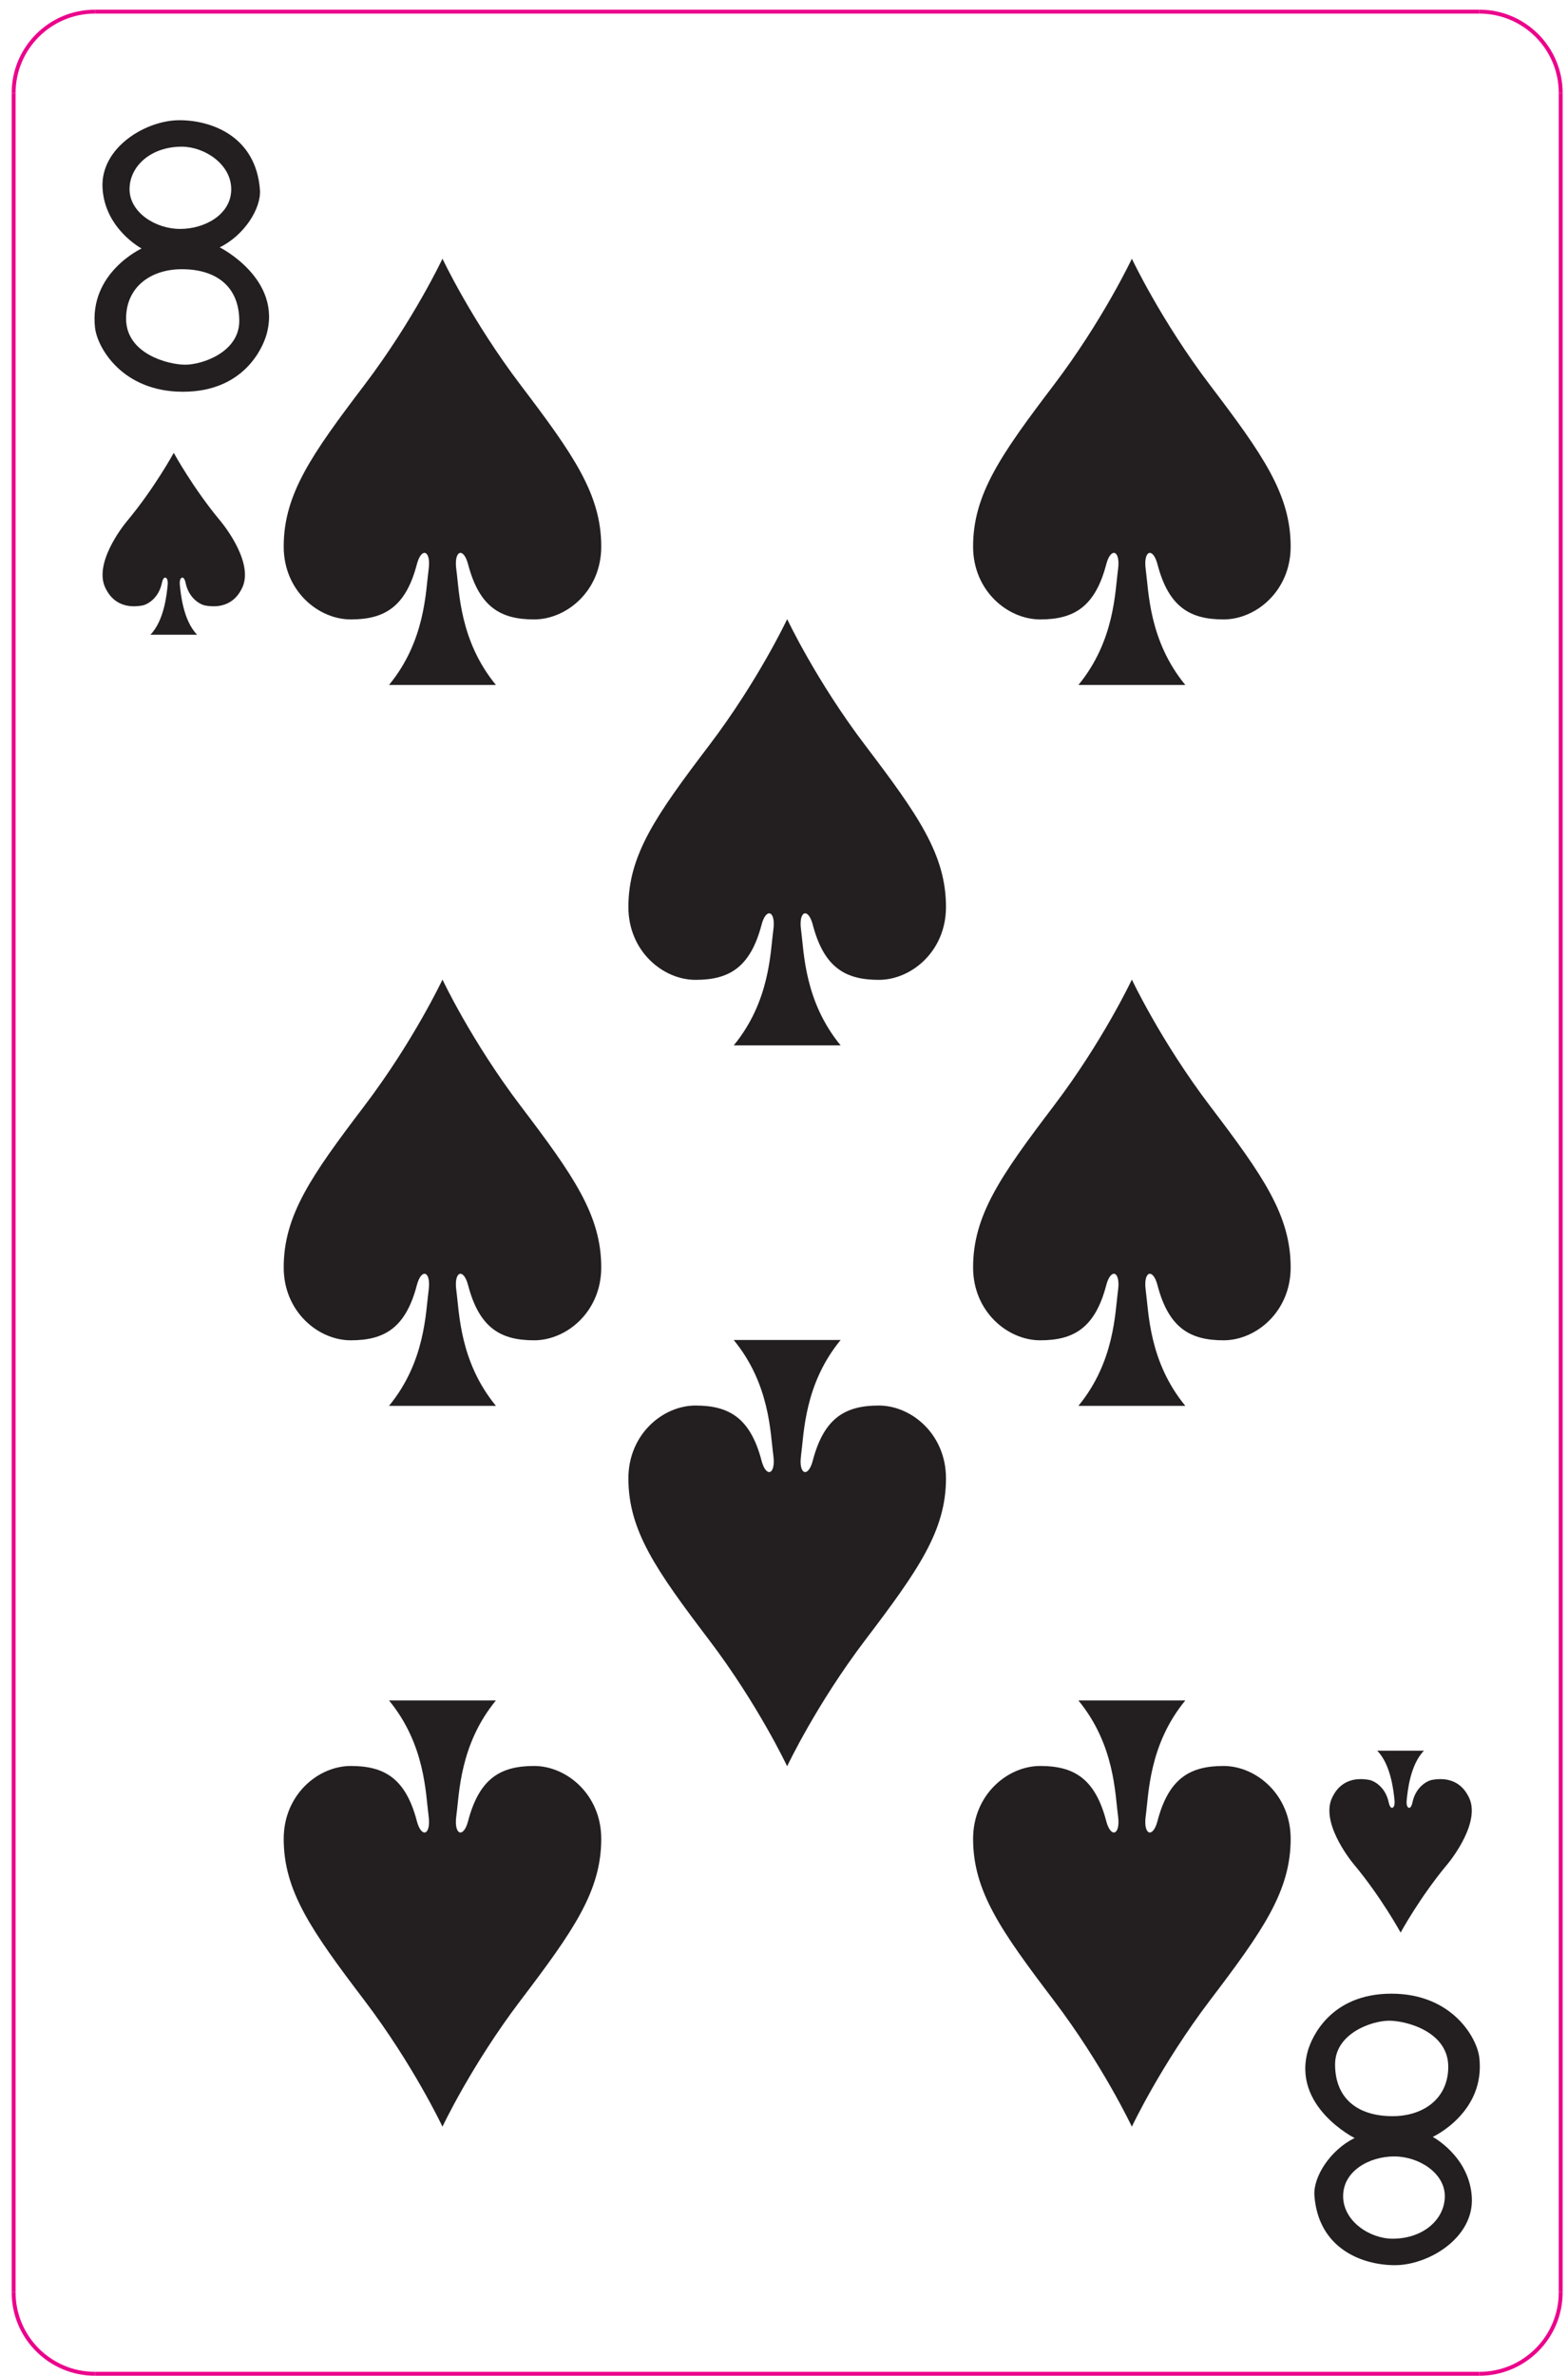 <svg width="134" height="203" viewBox="0 0 134 203" fill="none" xmlns="http://www.w3.org/2000/svg">
<path fill-rule="evenodd" clip-rule="evenodd" d="M37.814 22.101C37.814 22.101 35.341 27.358 31.133 32.902C26.609 38.858 24.245 42.236 24.245 46.696C24.245 50.473 27.199 52.918 29.978 52.918C32.817 52.918 34.662 51.89 35.625 48.206C36.018 46.712 36.853 47.006 36.631 48.634C36.37 50.557 36.35 54.74 33.245 58.517H42.381C39.278 54.74 39.258 50.557 38.995 48.634C38.775 47.006 39.609 46.712 40.002 48.206C40.966 51.89 42.811 52.918 45.646 52.918C48.426 52.918 51.382 50.473 51.382 46.696C51.382 42.236 49.018 38.858 44.497 32.902C40.286 27.358 37.814 22.101 37.814 22.101Z" fill="#231F20"/>
<path fill-rule="evenodd" clip-rule="evenodd" d="M96.729 22.101C96.729 22.101 94.257 27.358 90.047 32.902C85.524 38.858 83.16 42.236 83.16 46.696C83.16 50.473 86.116 52.918 88.895 52.918C91.732 52.918 93.576 51.89 94.54 48.206C94.933 46.712 95.768 47.006 95.548 48.634C95.285 50.557 95.265 54.74 92.161 58.517H101.296C98.191 54.74 98.172 50.557 97.912 48.634C97.689 47.006 98.525 46.712 98.917 48.206C99.879 51.89 101.727 52.918 104.564 52.918C107.344 52.918 110.299 50.473 110.299 46.696C110.299 42.236 107.935 38.858 103.409 32.902C99.201 27.358 96.729 22.101 96.729 22.101Z" fill="#231F20"/>
<path fill-rule="evenodd" clip-rule="evenodd" d="M37.814 83.686C37.814 83.686 35.341 88.943 31.133 94.486C26.609 100.442 24.245 103.82 24.245 108.279C24.245 112.058 27.199 114.503 29.978 114.503C32.817 114.503 34.662 113.475 35.625 109.791C36.018 108.296 36.853 108.592 36.631 110.218C36.37 112.142 36.35 116.324 33.245 120.103H42.381C39.278 116.324 39.258 112.142 38.995 110.218C38.775 108.592 39.609 108.296 40.002 109.791C40.966 113.475 42.811 114.503 45.646 114.503C48.426 114.503 51.382 112.058 51.382 108.279C51.382 103.82 49.018 100.442 44.497 94.486C40.286 88.943 37.814 83.686 37.814 83.686Z" fill="#231F20"/>
<path fill-rule="evenodd" clip-rule="evenodd" d="M96.729 83.686C96.729 83.686 94.257 88.943 90.047 94.486C85.524 100.442 83.16 103.82 83.16 108.279C83.16 112.058 86.116 114.503 88.895 114.503C91.732 114.503 93.576 113.475 94.54 109.791C94.933 108.296 95.768 108.592 95.548 110.218C95.285 112.142 95.265 116.324 92.161 120.103H101.296C98.191 116.324 98.172 112.142 97.912 110.218C97.689 108.592 98.525 108.296 98.917 109.791C99.879 113.475 101.727 114.503 104.564 114.503C107.344 114.503 110.299 112.058 110.299 108.279C110.299 103.82 107.935 100.442 103.409 94.486C99.201 88.943 96.729 83.686 96.729 83.686Z" fill="#231F20"/>
<path fill-rule="evenodd" clip-rule="evenodd" d="M96.728 181.684C96.728 181.684 99.2 176.427 103.409 170.883C107.935 164.927 110.299 161.551 110.299 157.091C110.299 153.312 107.341 150.868 104.564 150.868C101.723 150.868 99.879 151.896 98.916 155.58C98.525 157.074 97.689 156.779 97.912 155.151C98.172 153.23 98.191 149.047 101.296 145.27H92.159C95.265 149.047 95.284 153.23 95.548 155.151C95.767 156.779 94.933 157.074 94.539 155.58C93.576 151.896 91.732 150.868 88.893 150.868C86.115 150.868 83.16 153.312 83.16 157.091C83.16 161.551 85.524 164.927 90.047 170.883C94.256 176.427 96.728 181.684 96.728 181.684Z" fill="#231F20"/>
<path fill-rule="evenodd" clip-rule="evenodd" d="M37.813 181.684C37.813 181.684 40.285 176.427 44.497 170.883C49.018 164.927 51.382 161.551 51.382 157.091C51.382 153.312 48.426 150.868 45.646 150.868C42.809 150.868 40.966 151.896 40.002 155.58C39.609 157.074 38.774 156.779 38.995 155.151C39.257 153.23 39.278 149.047 42.381 145.27H33.245C36.35 149.047 36.37 153.23 36.629 155.151C36.853 156.779 36.018 157.074 35.625 155.58C34.662 151.896 32.817 150.868 29.978 150.868C27.199 150.868 24.245 153.312 24.245 157.091C24.245 161.551 26.609 164.927 31.133 170.883C35.341 176.427 37.813 181.684 37.813 181.684Z" fill="#231F20"/>
<path fill-rule="evenodd" clip-rule="evenodd" d="M67.272 52.892C67.272 52.892 64.8 58.152 60.59 63.693C56.067 69.649 53.702 73.028 53.702 77.487C53.702 81.266 56.657 83.71 59.439 83.71C62.276 83.71 64.118 82.683 65.083 78.999C65.476 77.504 66.309 77.8 66.09 79.427C65.828 81.349 65.808 85.532 62.704 89.309H71.84C68.734 85.532 68.713 81.349 68.456 79.427C68.232 77.8 69.067 77.504 69.459 78.999C70.423 82.683 72.268 83.71 75.106 83.71C77.887 83.71 80.843 81.266 80.843 77.487C80.843 73.028 78.478 69.649 73.955 63.693C69.744 58.152 67.272 52.892 67.272 52.892Z" fill="#231F20"/>
<path fill-rule="evenodd" clip-rule="evenodd" d="M67.269 150.893C67.269 150.893 69.743 145.636 73.955 140.092C78.478 134.136 80.843 130.759 80.843 126.299C80.843 122.52 77.884 120.076 75.104 120.076C72.266 120.076 70.423 121.104 69.457 124.788C69.067 126.283 68.232 125.987 68.455 124.359C68.713 122.437 68.734 118.255 71.839 114.477H62.702C65.808 118.255 65.827 122.437 66.09 124.359C66.308 125.987 65.476 126.283 65.082 124.788C64.118 121.104 62.275 120.076 59.436 120.076C56.657 120.076 53.702 122.52 53.702 126.299C53.702 130.759 56.067 134.136 60.59 140.092C64.797 145.636 67.269 150.893 67.269 150.893Z" fill="#231F20"/>
<path fill-rule="evenodd" clip-rule="evenodd" d="M12.1 21.23C12.1 21.23 7.579 23.303 8.123 28.01C8.315 29.679 10.431 33.467 15.634 33.467C20.84 33.467 22.434 29.722 22.755 28.65C24.179 23.834 18.776 21.131 18.776 21.131C20.89 20.098 22.331 17.79 22.215 16.217C21.871 11.646 18.086 10.27 15.34 10.27C12.499 10.262 8.566 12.581 8.762 16.069C8.958 19.558 12.1 21.23 12.1 21.23ZM15.536 12.531C17.452 12.531 19.76 14.006 19.76 16.167C19.76 18.33 17.502 19.558 15.391 19.558C13.278 19.558 11.071 18.134 11.071 16.167C11.071 14.202 12.886 12.531 15.536 12.531ZM15.536 22.999C18.531 22.999 20.448 24.521 20.448 27.422C20.448 30.075 17.303 31.157 15.832 31.157C14.359 31.157 10.775 30.222 10.775 27.225C10.775 24.474 12.935 22.999 15.536 22.999" fill="#231F20"/>
<path fill-rule="evenodd" clip-rule="evenodd" d="M122.441 182.557C122.441 182.557 126.964 180.482 126.42 175.774C126.227 174.107 124.112 170.321 118.909 170.321C113.703 170.321 112.108 174.065 111.788 175.135C110.363 179.951 115.765 182.654 115.765 182.654C113.655 183.687 112.212 185.998 112.328 187.569C112.671 192.138 116.456 193.515 119.203 193.515C122.044 193.523 125.977 191.206 125.781 187.717C125.584 184.226 122.441 182.557 122.441 182.557ZM119.005 191.254C117.089 191.254 114.783 189.779 114.783 187.617C114.783 185.455 117.04 184.226 119.152 184.226C121.263 184.226 123.473 185.651 123.473 187.617C123.473 189.583 121.659 191.254 119.005 191.254V191.254ZM119.005 180.786C116.011 180.786 114.095 179.263 114.095 176.363C114.095 173.711 117.239 172.63 118.712 172.63C120.184 172.63 123.767 173.563 123.767 176.561C123.767 179.313 121.608 180.786 119.005 180.786" fill="#231F20"/>
<path d="M12.849 54.227C14.058 53.001 14.257 50.633 14.321 50.061C14.388 49.49 14.234 49.365 14.124 49.343C14.014 49.321 13.894 49.517 13.838 49.787C13.576 51.098 12.613 51.649 12.148 51.731C9.976 52.113 9.254 50.691 9.049 50.314C7.93 48.243 10.434 45.021 10.853 44.522C13.197 41.715 14.849 38.686 14.849 38.686C14.849 38.686 16.502 41.715 18.848 44.522C19.265 45.021 21.766 48.243 20.649 50.314C20.448 50.691 19.725 52.113 17.549 51.731C17.086 51.649 16.124 51.098 15.86 49.787C15.806 49.517 15.682 49.321 15.573 49.343C15.464 49.365 15.312 49.49 15.377 50.061C15.441 50.633 15.64 53.001 16.848 54.227H12.849Z" fill="#231F20"/>
<path d="M121.693 149.561C120.483 150.786 120.286 153.154 120.221 153.726C120.155 154.298 120.309 154.425 120.418 154.445C120.527 154.466 120.65 154.27 120.703 154.002C120.966 152.69 121.927 152.137 122.395 152.055C124.57 151.674 125.289 153.095 125.494 153.473C126.61 155.545 124.109 158.767 123.691 159.266C121.345 162.073 119.695 165.102 119.695 165.102C119.695 165.102 118.042 162.073 115.695 159.266C115.279 158.767 112.775 155.545 113.893 153.473C114.095 153.095 114.818 151.674 116.993 152.055C117.459 152.137 118.421 152.69 118.682 154.002C118.737 154.27 118.858 154.466 118.969 154.445C119.077 154.425 119.231 154.298 119.167 153.726C119.101 153.154 118.902 150.786 117.694 149.561H121.693Z" fill="#231F20"/>
<path d="M133.376 195.835C133.376 199.68 130.263 202.795 126.419 202.795" stroke="#EB008B" stroke-width="0.333" stroke-miterlimit="2.613"/>
<path d="M126.419 202.794H8.122" stroke="#EB008B" stroke-width="0.333" stroke-miterlimit="2.613"/>
<path d="M8.122 202.794C4.28 202.794 1.165 199.68 1.165 195.834" stroke="#EB008B" stroke-width="0.333" stroke-miterlimit="2.613"/>
<path d="M1.165 195.835V7.952" stroke="#EB008B" stroke-width="0.333" stroke-miterlimit="2.613"/>
<path d="M1.165 7.952C1.165 4.109 4.28 0.993 8.123 0.993" stroke="#EB008B" stroke-width="0.333" stroke-miterlimit="2.613"/>
<path d="M8.122 0.994H126.42" stroke="#EB008B" stroke-width="0.333" stroke-miterlimit="2.613"/>
<path d="M126.419 0.993C130.263 0.993 133.377 4.108 133.377 7.952" stroke="#EB008B" stroke-width="0.333" stroke-miterlimit="2.613"/>
<path d="M133.376 7.952V195.835" stroke="#EB008B" stroke-width="0.333" stroke-miterlimit="2.613"/>
</svg>
